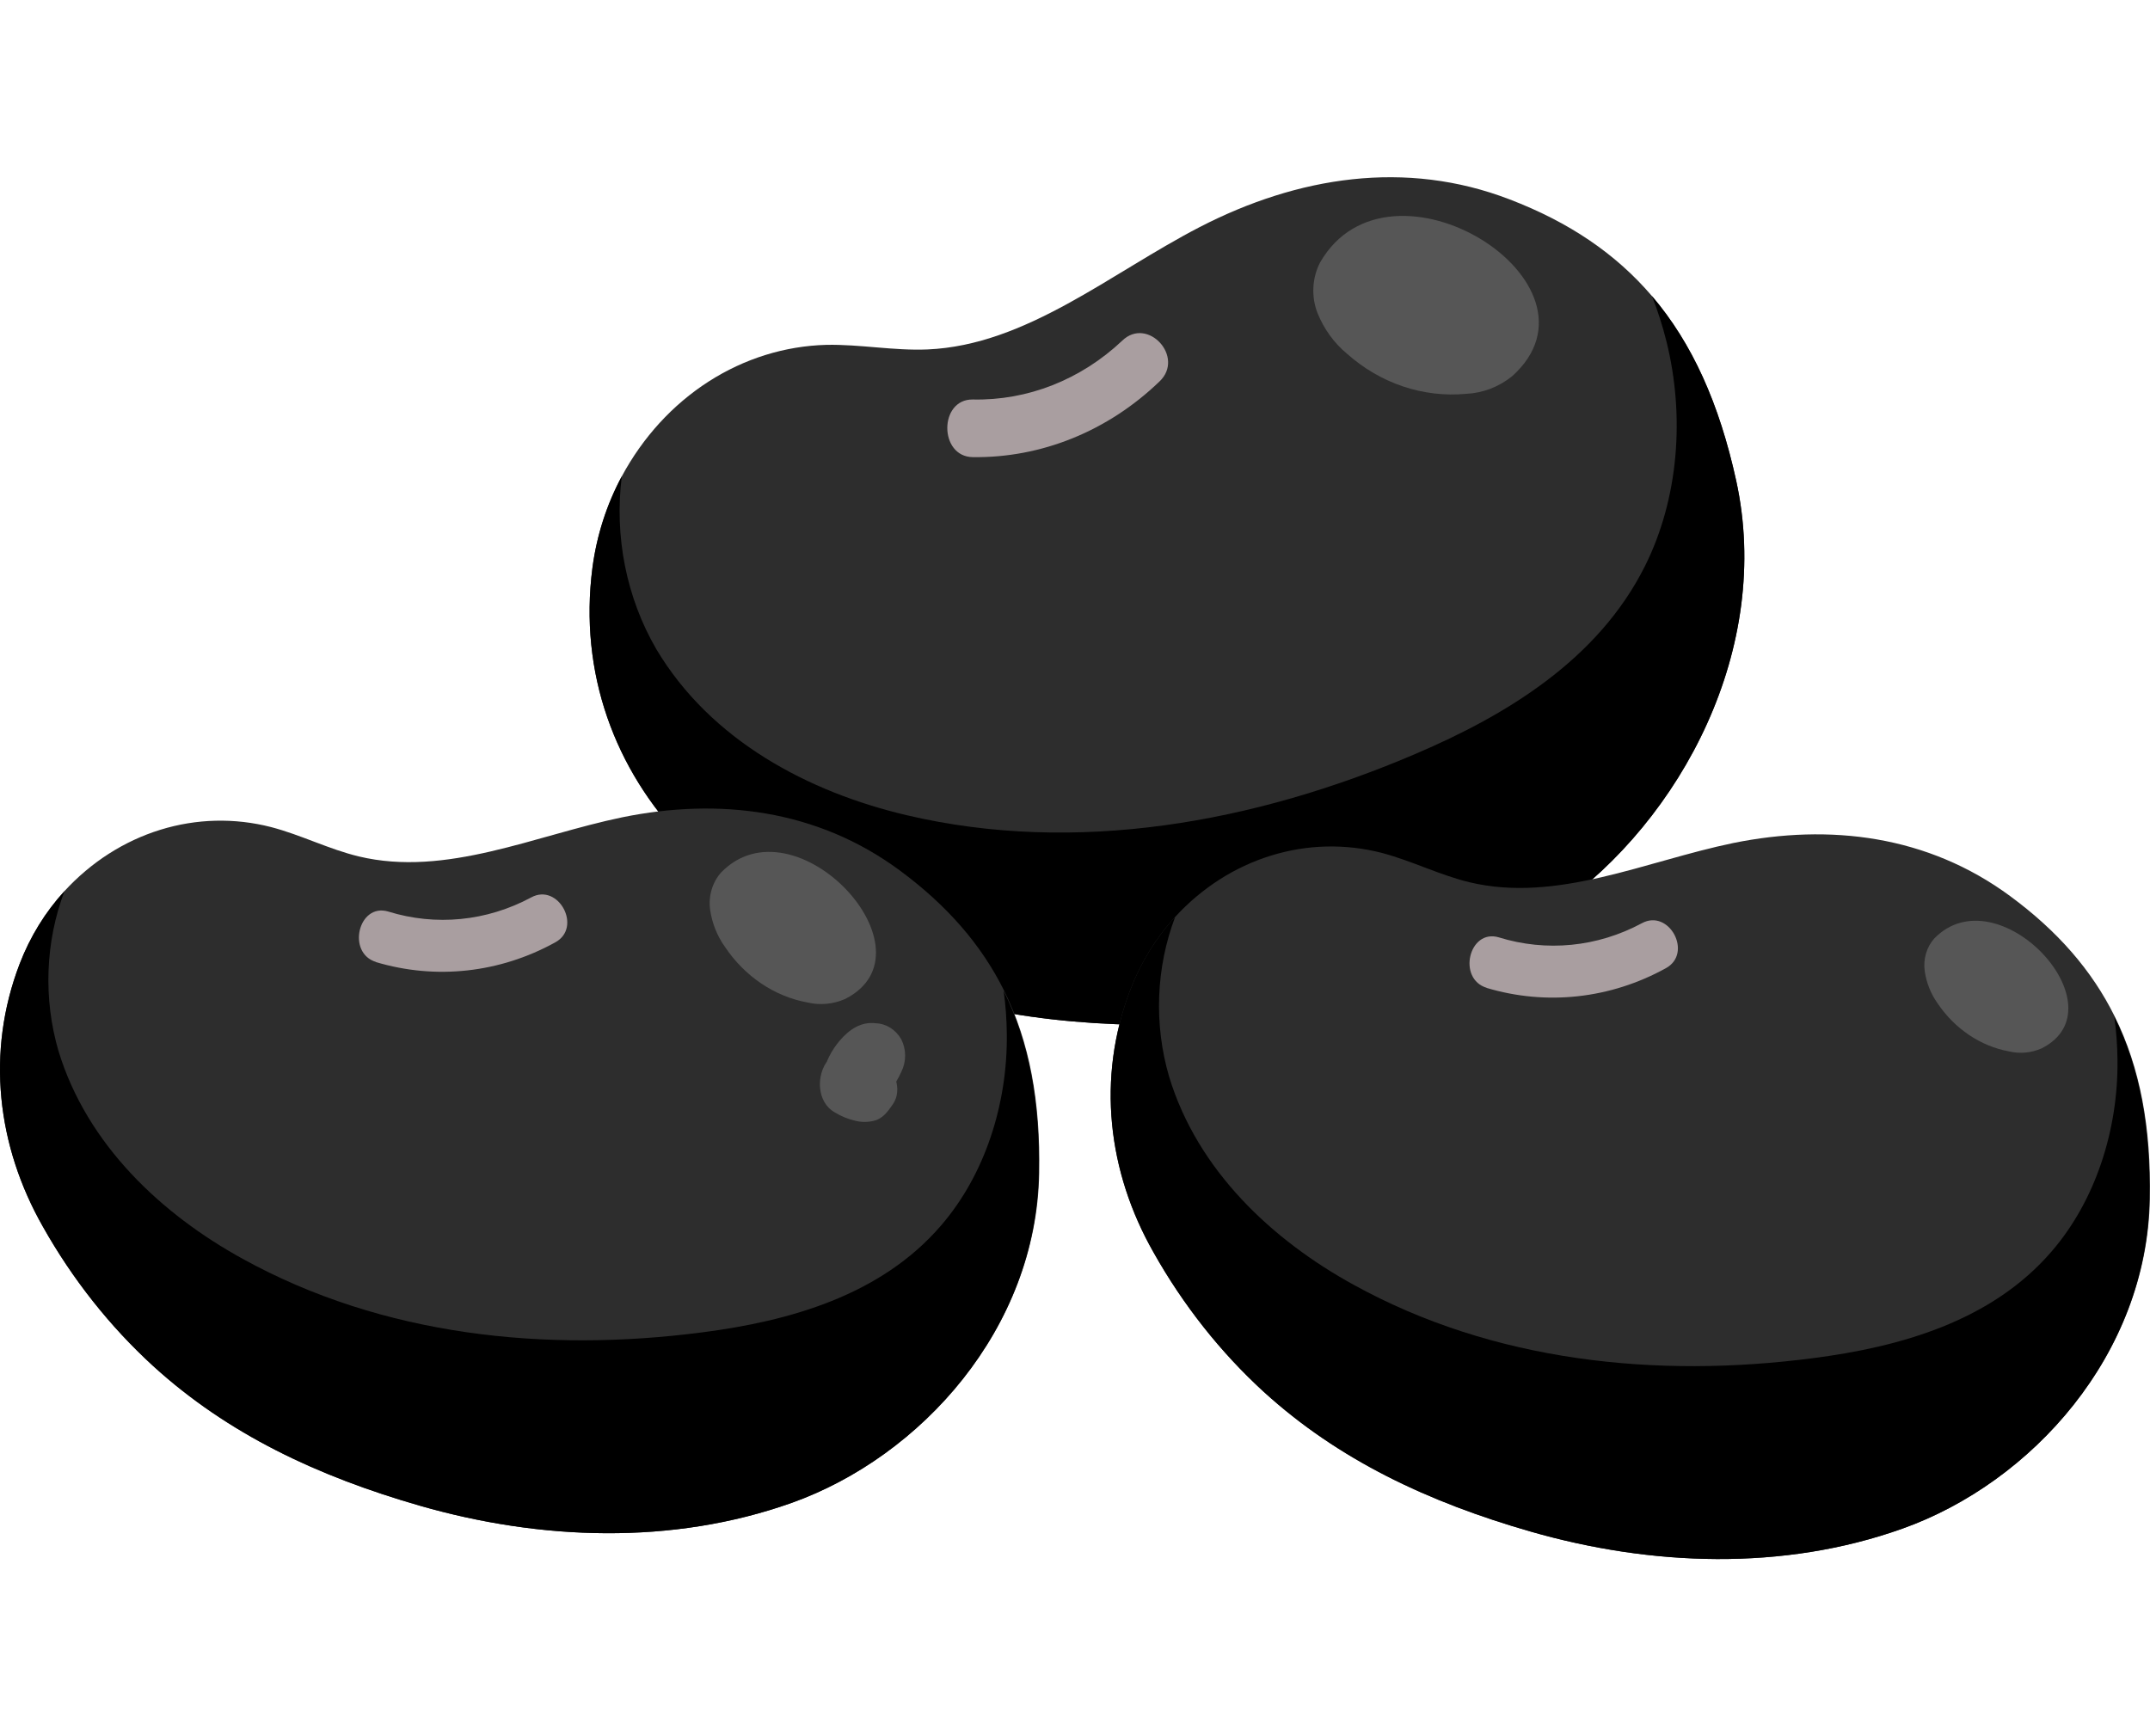 <svg width="78" height="63" viewBox="0 0 98 63" fill="none" xmlns="http://www.w3.org/2000/svg">
<g clip-path="url(#clip0)">
<path d="M70.909 33.334C65.594 37.07 59.094 38.667 52.828 38.655C47.472 38.655 42.614 37.83 38.193 35.559C35.616 34.229 33.252 32.451 31.194 30.295C28.023 27.017 26.383 22.596 27.004 17.811C27.198 16.339 27.653 14.922 28.342 13.64C29.302 11.856 30.663 10.369 32.295 9.32C33.928 8.272 35.777 7.695 37.67 7.645C39.209 7.615 40.745 7.919 42.282 7.854C46.788 7.657 50.605 4.383 54.683 2.276C59.157 -0.033 64.074 -0.807 68.803 1.01C71.528 2.053 73.65 3.492 75.298 5.42C77.135 7.571 78.369 10.33 79.137 13.833C80.802 21.428 76.682 29.279 70.909 33.334Z" fill="#2D2D2D"/>
<path d="M60.17 3.891C59.99 4.239 59.886 4.628 59.866 5.028C59.846 5.427 59.91 5.826 60.053 6.194C60.349 6.924 60.809 7.561 61.391 8.044C62.92 9.406 64.874 10.063 66.839 9.877C67.592 9.842 68.319 9.563 68.926 9.075C73.645 4.836 63.33 -1.615 60.17 3.891Z" fill="#565656"/>
<path d="M44.341 12.764C47.471 12.806 50.503 11.576 52.852 9.314C54.024 8.203 52.307 6.335 51.152 7.455C49.262 9.237 46.836 10.191 44.341 10.136C42.794 10.115 42.791 12.746 44.341 12.764Z" fill="#A99EA0"/>
<path d="M70.909 33.334C65.594 37.07 59.094 38.667 52.828 38.655C47.472 38.655 42.614 37.83 38.193 35.559C35.616 34.229 33.252 32.451 31.194 30.295C28.023 27.017 26.383 22.596 27.004 17.811C27.198 16.339 27.653 14.922 28.342 13.64C27.997 16.389 28.556 19.183 29.919 21.523C32.404 25.694 36.858 28.033 41.312 29.085C49.044 30.908 57.192 29.437 64.556 26.278C68.686 24.512 72.849 21.988 74.977 17.736C76.522 14.647 76.802 10.884 75.96 7.49C75.784 6.784 75.563 6.092 75.298 5.419C77.135 7.571 78.369 10.329 79.137 13.833C80.802 21.428 76.682 29.279 70.909 33.334Z" fill="black"/>
<path d="M86.713 61.615C81.28 63.554 75.257 63.325 69.773 61.749C65.084 60.402 61.001 58.471 57.606 55.379C55.628 53.569 53.931 51.422 52.58 49.02C50.493 45.353 49.978 41.074 51.523 37.043C51.999 35.802 52.693 34.674 53.566 33.724C54.78 32.403 56.282 31.441 57.931 30.931C59.579 30.42 61.319 30.378 62.986 30.807C64.349 31.168 65.621 31.817 66.98 32.145C70.966 33.099 74.993 31.186 79.003 30.357C83.403 29.464 87.868 30.003 91.63 32.78C93.788 34.371 95.354 36.164 96.392 38.265C97.553 40.607 98.054 43.33 97.994 46.589C97.864 53.663 92.627 59.508 86.713 61.615Z" fill="#2D2D2D"/>
<path d="M88.165 34.71C87.992 34.905 87.863 35.141 87.788 35.399C87.713 35.658 87.694 35.932 87.732 36.2C87.81 36.731 88.01 37.233 88.312 37.657C89.099 38.828 90.272 39.617 91.582 39.859C92.077 39.973 92.591 39.924 93.061 39.719C96.774 37.839 91.072 31.719 88.165 34.71Z" fill="#565656"/>
<path d="M67.755 36.96C70.487 37.778 73.399 37.46 75.928 36.066C77.184 35.386 76.078 33.337 74.838 34.013C72.812 35.102 70.488 35.331 68.316 34.657C66.954 34.254 66.409 36.554 67.772 36.96H67.755Z" fill="#A99EA0"/>
<path d="M86.713 61.615C81.28 63.554 75.257 63.325 69.773 61.749C65.084 60.402 61 58.471 57.606 55.379C55.628 53.569 53.931 51.422 52.58 49.02C50.493 45.353 49.978 41.074 51.523 37.043C51.999 35.802 52.693 34.674 53.566 33.724C52.688 36.043 52.591 38.628 53.293 41.018C54.593 45.299 58.006 48.466 61.687 50.489C68.073 54.017 75.516 54.768 82.624 53.844C86.606 53.332 90.78 52.161 93.521 48.97C95.518 46.655 96.553 43.431 96.518 40.246C96.512 39.585 96.463 38.924 96.371 38.271C97.531 40.613 98.032 43.336 97.972 46.595C97.864 53.663 92.627 59.508 86.713 61.615Z" fill="black"/>
<path d="M36.09 60.438C30.641 62.377 24.631 62.148 19.147 60.572C14.461 59.225 10.377 57.295 6.983 54.202C5.005 52.392 3.306 50.245 1.954 47.844C-0.133 44.173 -0.648 39.898 0.896 35.867C1.373 34.625 2.067 33.498 2.94 32.547C4.154 31.226 5.656 30.265 7.305 29.754C8.953 29.244 10.693 29.201 12.361 29.631C13.723 29.988 14.995 30.641 16.354 30.968C20.34 31.922 24.367 30.009 28.377 29.181C32.779 28.287 37.245 28.826 41.004 31.6C43.162 33.194 44.728 34.988 45.769 37.088C46.927 39.43 47.431 42.153 47.368 45.413C47.24 52.486 41.99 58.331 36.09 60.438Z" fill="#2D2D2D"/>
<path d="M32.87 31.698C32.672 31.92 32.524 32.189 32.437 32.484C32.35 32.779 32.327 33.093 32.369 33.399C32.458 34.013 32.689 34.593 33.039 35.083C33.943 36.437 35.297 37.351 36.809 37.627C37.38 37.761 37.975 37.706 38.518 37.469C42.814 35.297 36.235 28.242 32.87 31.698Z" fill="#565656"/>
<path d="M17.13 35.783C19.862 36.601 22.774 36.283 25.303 34.889C26.562 34.21 25.453 32.16 24.214 32.836C22.188 33.925 19.865 34.154 17.694 33.48C16.332 33.078 15.787 35.378 17.149 35.783H17.13Z" fill="#A99EA0"/>
<path d="M36.09 60.438C30.641 62.377 24.631 62.148 19.147 60.572C14.461 59.225 10.377 57.294 6.983 54.202C5.005 52.392 3.306 50.245 1.954 47.844C-0.133 44.173 -0.648 39.898 0.896 35.866C1.373 34.625 2.067 33.498 2.94 32.547C2.064 34.867 1.968 37.451 2.667 39.841C3.97 44.122 7.38 47.29 11.061 49.313C17.45 52.84 24.89 53.591 31.998 52.667C35.981 52.155 40.154 50.984 42.895 47.793C44.895 45.478 45.927 42.254 45.892 39.069C45.886 38.408 45.838 37.748 45.747 37.094C46.905 39.436 47.409 42.159 47.346 45.419C47.24 52.486 41.99 58.331 36.09 60.438Z" fill="black"/>
<path d="M39.931 40.565C39.968 40.422 39.978 40.272 39.961 40.125C39.944 39.977 39.901 39.835 39.832 39.706C39.699 39.464 39.484 39.288 39.234 39.216C38.983 39.144 38.717 39.182 38.492 39.322C37.925 39.709 37.789 40.585 37.822 41.259C37.855 42.007 38.23 42.698 38.993 42.748C39.146 42.748 39.301 42.748 39.454 42.775C39.648 42.777 39.84 42.723 40.009 42.618C40.178 42.514 40.319 42.362 40.418 42.179C40.563 41.9 40.688 41.608 40.791 41.306C40.835 41.181 40.819 41.22 40.745 41.42C40.778 41.351 40.821 41.288 40.857 41.223C40.94 41.085 41.014 40.942 41.08 40.794C41.196 40.566 41.257 40.31 41.257 40.049C41.257 39.788 41.196 39.532 41.08 39.304C40.956 39.087 40.785 38.906 40.581 38.778C40.378 38.651 40.149 38.581 39.914 38.574C39.263 38.488 38.715 38.851 38.28 39.361C38.092 39.579 37.93 39.822 37.797 40.085L37.699 40.293C37.699 40.323 37.669 40.353 37.653 40.383C37.547 40.585 37.909 40.058 37.767 40.225C37.182 40.91 37.222 42.176 38.053 42.638C38.347 42.818 38.664 42.947 38.993 43.02C39.269 43.09 39.556 43.09 39.832 43.02C40.236 42.927 40.465 42.602 40.696 42.269C41.162 41.592 40.759 40.645 40.189 40.249L40.68 40.785C40.484 40.422 40.165 40.158 39.792 40.052L39.416 39.995C39.277 39.995 39.353 39.995 39.647 40.031C39.597 40.02 39.548 40.006 39.5 39.989C39.425 39.965 39.352 39.936 39.279 39.903C39.773 40.121 39.579 40.046 39.47 39.989L39.756 42.403C39.941 42.173 40.096 41.917 40.217 41.64C40.276 41.515 40.544 41.145 40.255 41.527C40.379 41.38 40.514 41.245 40.658 41.122L39.685 41.563L39.914 41.53L38.615 39.626C38.562 39.886 38.534 40.152 38.53 40.419C38.53 40.544 38.478 40.967 38.557 40.532C38.515 40.762 38.455 40.989 38.378 41.208L39.454 40.314C39.301 40.314 39.146 40.332 38.993 40.338L39.775 40.699L39.906 40.883C39.982 41.108 40.004 41.161 39.971 41.044C39.947 40.958 39.939 40.746 39.971 41.145C39.963 41.025 39.963 40.903 39.971 40.782C39.977 40.673 39.977 40.563 39.971 40.454C39.944 40.121 40.083 40.302 39.835 40.788L38.495 41.172L38.141 40.791L38.051 40.565C38.11 40.788 38.233 40.984 38.403 41.125C38.572 41.266 38.778 41.343 38.991 41.345C39.203 41.344 39.41 41.268 39.579 41.127C39.748 40.986 39.871 40.789 39.928 40.565H39.931Z" fill="#565656"/>
</g>
<defs>
<clipPath id="clip0">
<rect width="98" height="63" fill="white"/>
</clipPath>
</defs>
</svg>
